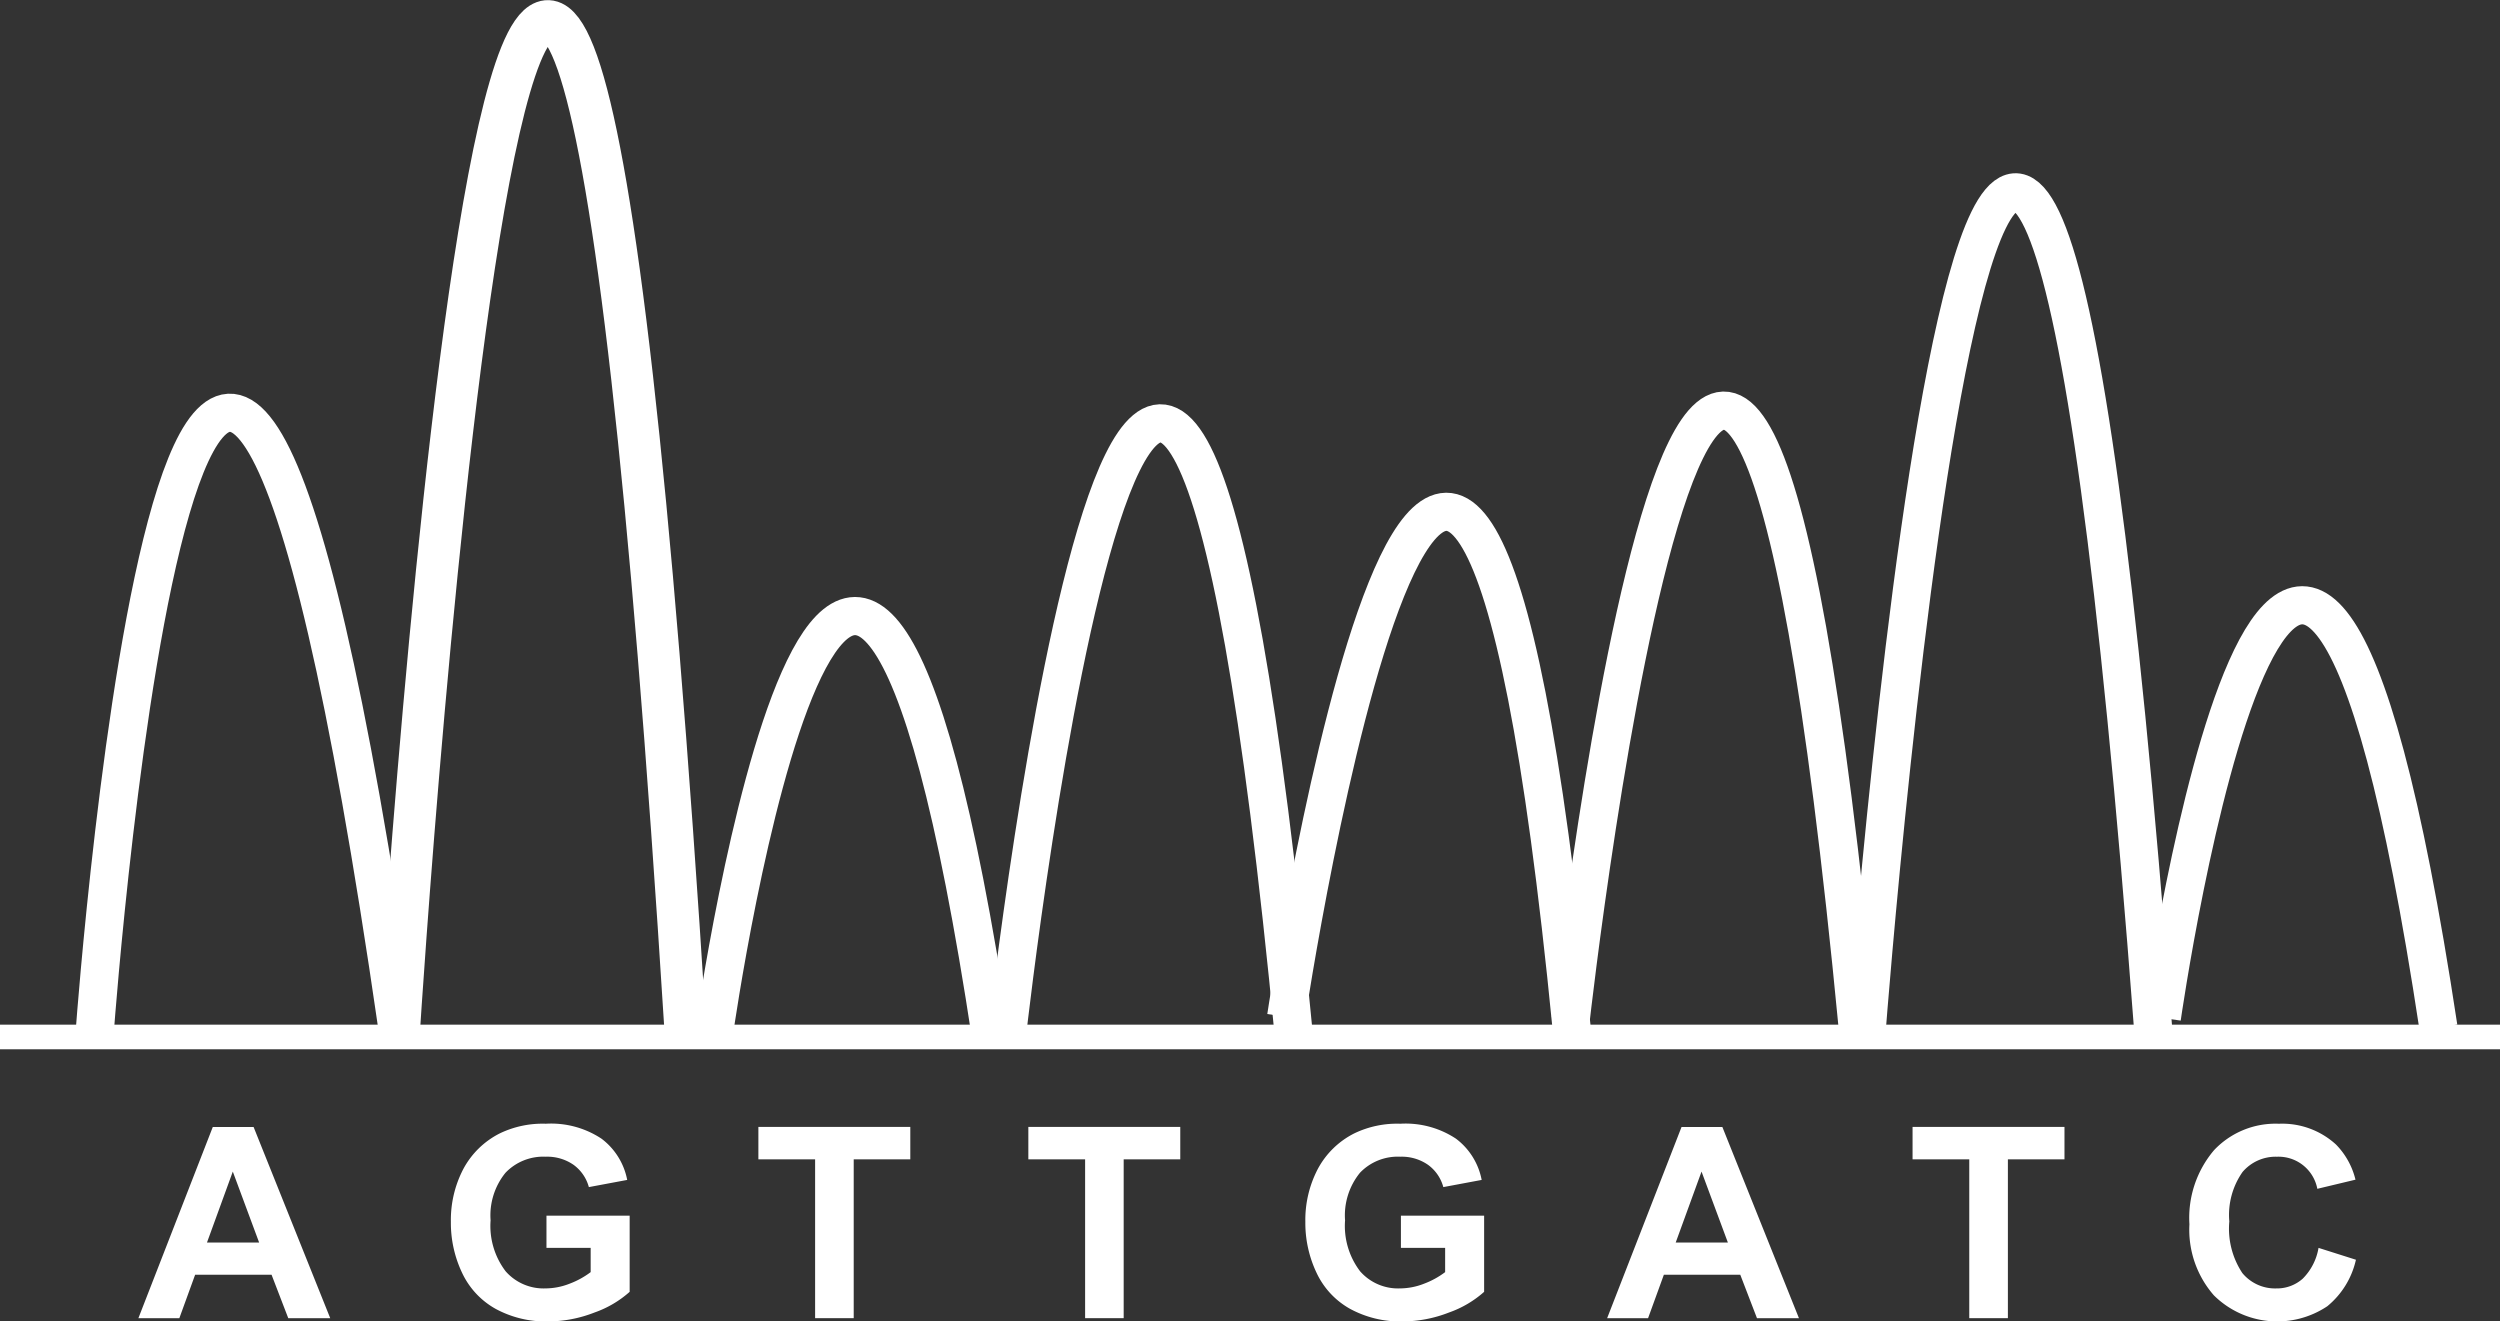 <svg xmlns="http://www.w3.org/2000/svg" width="131.055" height="69.272" viewBox="0 0 131.055 69.272">
  <rect x="0" y="0" width="131.055" height="69.272" fill="#333333" stroke="none"/>
  <g id="icon_seq" transform="translate(-41.916 -796.894)">
    <line id="線_49" data-name="線 49" x2="131.055" transform="translate(41.916 851.254)" fill="none" stroke="#fff" stroke-miterlimit="10" stroke-width="1.291"/>
    <g id="グループ_172" data-name="グループ 172">
      <path id="パス_435" data-name="パス 435" d="M59.227,865.995h-2.2l-.875-2.276H52.145l-.827,2.276H49.171l3.9-10.022h2.139ZM55.5,862.03l-1.38-3.719-1.354,3.719Z" fill="#fff"/>
      <path id="パス_436" data-name="パス 436" d="M70.563,862.31v-1.688h4.361v3.992a5.5,5.5,0,0,1-1.842,1.084,6.715,6.715,0,0,1-2.444.468,5.486,5.486,0,0,1-2.742-.66,4.2,4.2,0,0,1-1.756-1.887,6.093,6.093,0,0,1-.588-2.669,5.774,5.774,0,0,1,.656-2.782,4.424,4.424,0,0,1,1.921-1.866,5.176,5.176,0,0,1,2.4-.5,4.788,4.788,0,0,1,2.916.782,3.535,3.535,0,0,1,1.35,2.164l-2.01.376a2.126,2.126,0,0,0-.8-1.166,2.414,2.414,0,0,0-1.46-.427,2.741,2.741,0,0,0-2.109.841,3.539,3.539,0,0,0-.782,2.495,3.921,3.921,0,0,0,.793,2.676,2.645,2.645,0,0,0,2.078.892,3.494,3.494,0,0,0,1.275-.249,4.384,4.384,0,0,0,1.1-.605V862.31Z" fill="#fff"/>
      <path id="パス_437" data-name="パス 437" d="M84.646,865.995v-8.326H81.672v-1.7h7.964v1.7H86.669v8.326Z" fill="#fff"/>
      <path id="パス_438" data-name="パス 438" d="M98.8,865.995v-8.326H95.824v-1.7h7.964v1.7h-2.967v8.326Z" fill="#fff"/>
      <path id="パス_439" data-name="パス 439" d="M115.355,862.31v-1.688h4.362v3.992a5.5,5.5,0,0,1-1.842,1.084,6.715,6.715,0,0,1-2.444.468,5.486,5.486,0,0,1-2.742-.66,4.2,4.2,0,0,1-1.756-1.887,6.093,6.093,0,0,1-.588-2.669,5.763,5.763,0,0,1,.656-2.782,4.419,4.419,0,0,1,1.921-1.866,5.176,5.176,0,0,1,2.4-.5,4.788,4.788,0,0,1,2.916.782,3.535,3.535,0,0,1,1.35,2.164l-2.01.376a2.126,2.126,0,0,0-.8-1.166,2.414,2.414,0,0,0-1.46-.427,2.741,2.741,0,0,0-2.109.841,3.539,3.539,0,0,0-.782,2.495,3.921,3.921,0,0,0,.793,2.676,2.645,2.645,0,0,0,2.078.892,3.494,3.494,0,0,0,1.275-.249,4.384,4.384,0,0,0,1.1-.605V862.31Z" fill="#fff"/>
      <path id="パス_440" data-name="パス 440" d="M136.22,865.995h-2.2l-.875-2.276h-4.006l-.827,2.276h-2.146l3.9-10.022h2.14Zm-3.725-3.965-1.381-3.719-1.354,3.719Z" fill="#fff"/>
      <path id="パス_441" data-name="パス 441" d="M145.149,865.995v-8.326h-2.973v-1.7h7.964v1.7h-2.967v8.326Z" fill="#fff"/>
      <path id="パス_442" data-name="パス 442" d="M163.458,862.31l1.961.622a4.389,4.389,0,0,1-1.5,2.437,4.72,4.72,0,0,1-5.944-.567,5.217,5.217,0,0,1-1.285-3.729,5.479,5.479,0,0,1,1.292-3.886,4.429,4.429,0,0,1,3.4-1.384,4.172,4.172,0,0,1,2.988,1.086,3.965,3.965,0,0,1,1.025,1.846l-2,.479a2.07,2.07,0,0,0-2.112-1.682,2.28,2.28,0,0,0-1.808.8,3.918,3.918,0,0,0-.694,2.591,4.209,4.209,0,0,0,.683,2.707,2.223,2.223,0,0,0,1.778.806,2.033,2.033,0,0,0,1.388-.512A2.985,2.985,0,0,0,163.458,862.31Z" fill="#fff"/>
    </g>
    <g id="グループ_173" data-name="グループ 173">
      <path id="パス_443" data-name="パス 443" d="M46.9,850.754s5.346-72.5,15.846,0" fill="none" stroke="#fff" stroke-miterlimit="10" stroke-width="2"/>
      <path id="パス_444" data-name="パス 444" d="M109.339,850.2s9.02-59.941,14.962.559" fill="none" stroke="#fff" stroke-miterlimit="10" stroke-width="2"/>
      <path id="パス_445" data-name="パス 445" d="M124.258,850.323s8.1-72.069,15.043.431" fill="none" stroke="#fff" stroke-miterlimit="10" stroke-width="2"/>
      <path id="パス_446" data-name="パス 446" d="M139.782,850.754s7.538-98.5,15,0" fill="none" stroke="#fff" stroke-miterlimit="10" stroke-width="2"/>
      <path id="パス_447" data-name="パス 447" d="M155.243,850.254s7-49,14.5.5" fill="none" stroke="#fff" stroke-miterlimit="10" stroke-width="2"/>
      <path id="パス_448" data-name="パス 448" d="M79.378,850.82s7-49,14.5.5" fill="none" stroke="#fff" stroke-miterlimit="10" stroke-width="2"/>
      <path id="パス_449" data-name="パス 449" d="M94.722,850.99s8.1-72.069,15.043.431" fill="none" stroke="#fff" stroke-miterlimit="10" stroke-width="2"/>
      <path id="パス_450" data-name="パス 450" d="M62.841,850.809s7.538-118.82,15,0" fill="none" stroke="#fff" stroke-miterlimit="10" stroke-width="2.197"/>
    </g>
  </g>
</svg>
